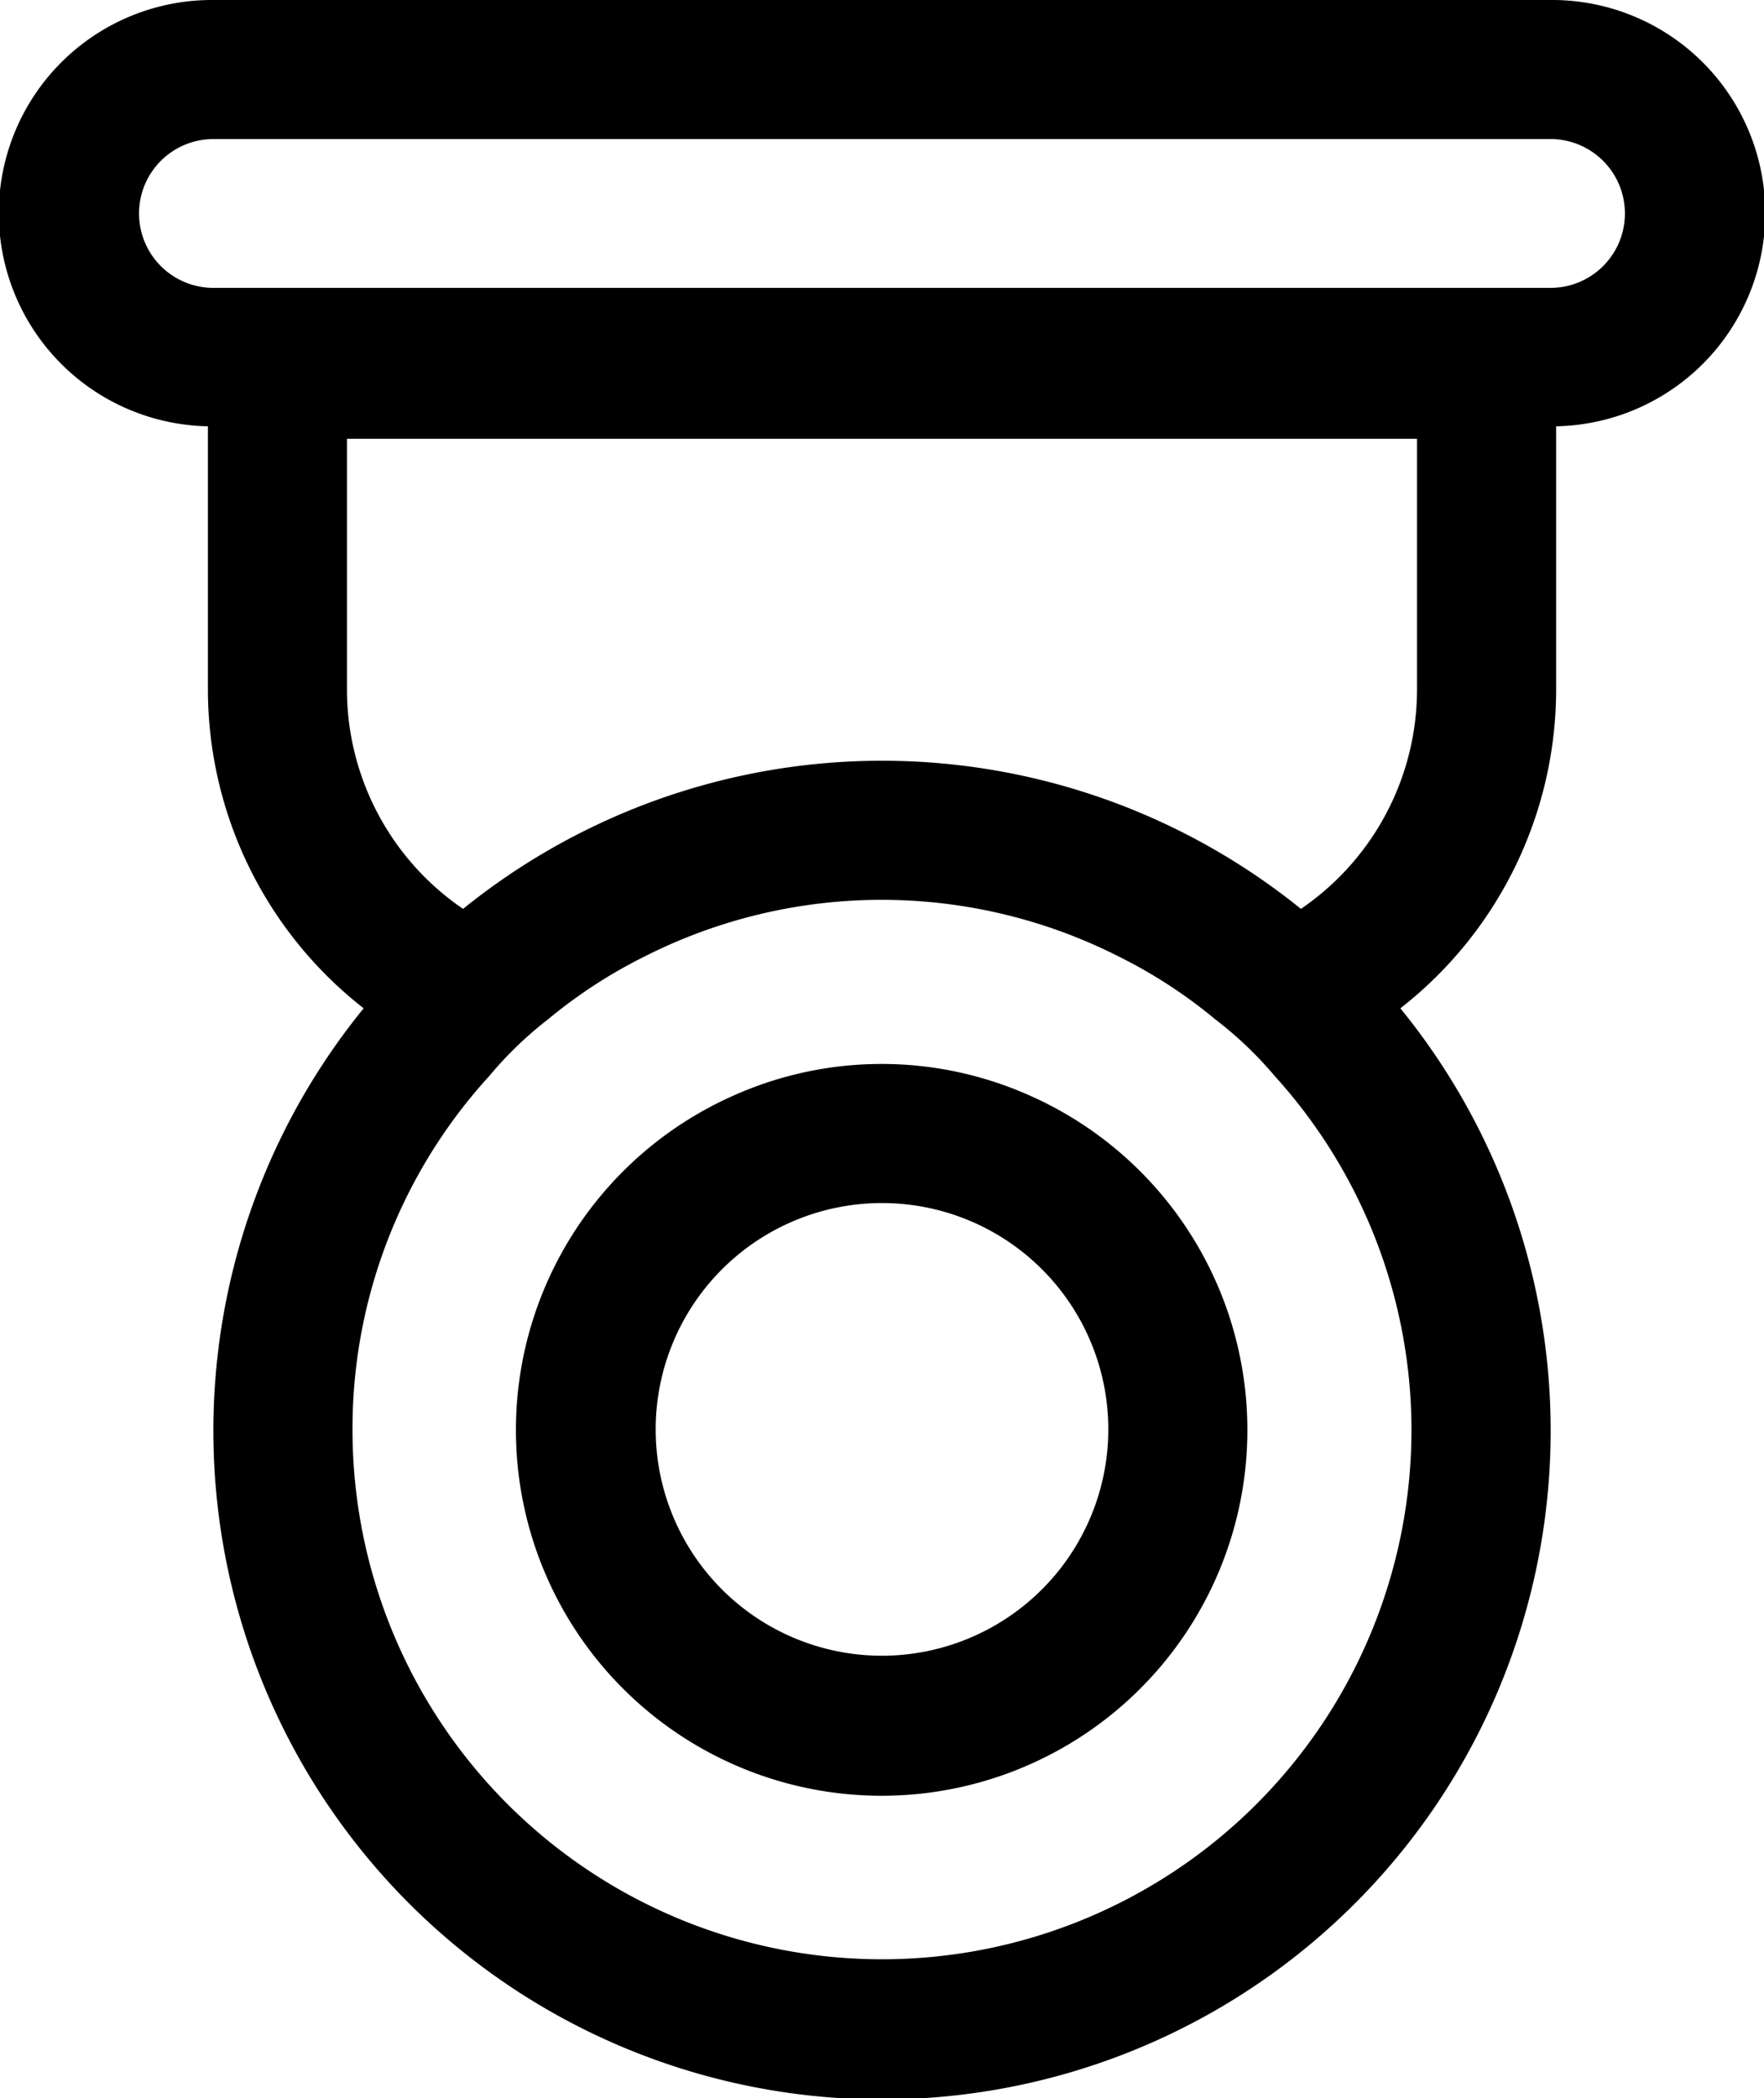 <svg id="accesories_ic" xmlns="http://www.w3.org/2000/svg" width="80.992" height="96.316" viewBox="0 0 80.992 96.316">
  <g id="Group_888" data-name="Group 888" transform="translate(23.72 48.844)">
    <path id="Path_367" data-name="Path 367" d="M331.138,324.457a16.661,16.661,0,0,0-13.536,0,16.792,16.792,0,1,0,13.536,0Zm-6.768,25.731a10.391,10.391,0,1,1,10.407-10.375A10.4,10.4,0,0,1,324.37,350.188Z" transform="translate(-307.61 -323.02)"/>
  </g>
  <g id="Group_890" data-name="Group 890" transform="translate(0)">
    <path id="Path_369" data-name="Path 369" d="M371.371,307.72h-61.39a9.786,9.786,0,0,0-.255,19.57v12.067a18.583,18.583,0,0,0,7.151,14.653,30.7,30.7,0,1,0,47.6,0,18.583,18.583,0,0,0,7.151-14.653V327.29a9.786,9.786,0,0,0-.256-19.57Zm-6.385,65.637a24.31,24.31,0,0,1-48.621,0,24,24,0,0,1,6.289-16.25,17.142,17.142,0,0,1,2.682-2.586,22.819,22.819,0,0,1,4.469-2.905,24.073,24.073,0,0,1,21.709,0,22.82,22.82,0,0,1,4.469,2.905,17.352,17.352,0,0,1,2.714,2.586A24.212,24.212,0,0,1,364.986,373.357Zm.255-34a12.2,12.2,0,0,1-5.331,10.088,30.6,30.6,0,0,0-38.469,0,12.2,12.2,0,0,1-5.331-10.088V327.864h49.131Zm6.129-18.421h-61.39a3.416,3.416,0,0,1,0-6.832h61.39a3.416,3.416,0,1,1,0,6.832Z" transform="translate(-300.18 -307.72)"/>
  </g>
</svg>
